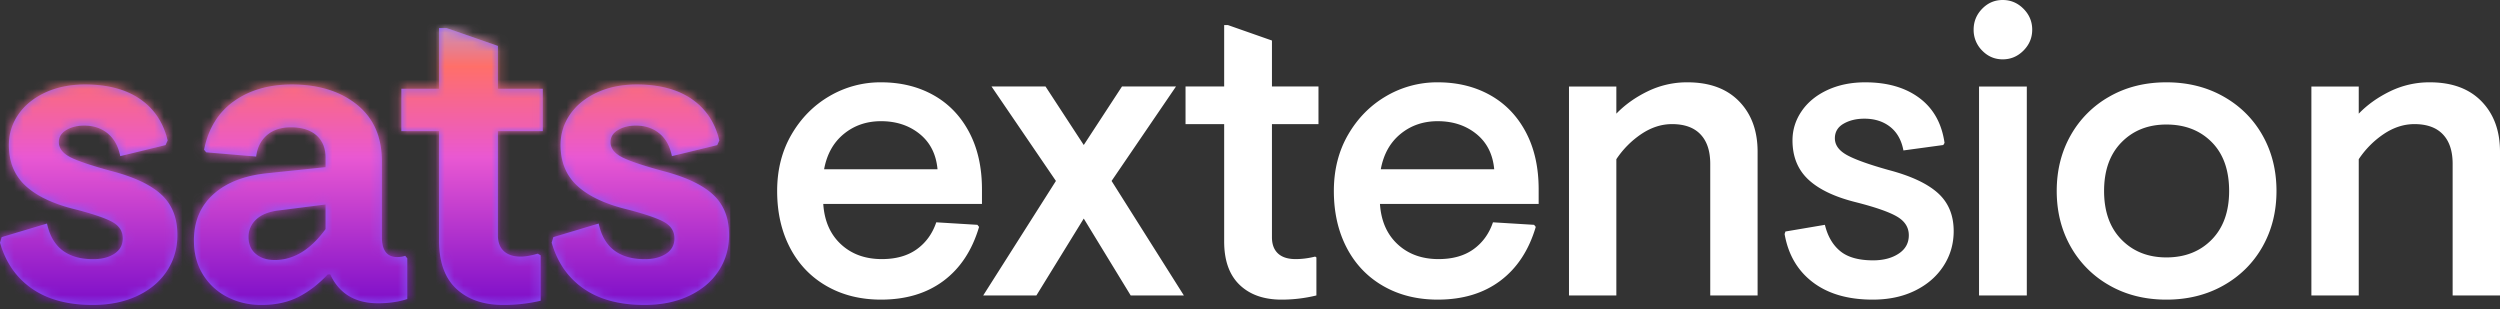 <svg xmlns="http://www.w3.org/2000/svg" xmlns:xlink="http://www.w3.org/1999/xlink" width="267" height="33" viewBox="0 0 267 33">
    <rect x="0" y="0" width="267" height="33" fill="#333333" stroke="none"/>
    <defs>
        <path id="a" d="M12.842 13.675c-.211-1.056-.656-1.864-1.334-2.422-.678-.559-1.515-.838-2.51-.838-.753 0-1.394.159-1.921.476-.528.317-.792.747-.792 1.29 0 .664.422 1.208 1.266 1.63.844.423 2.397.936 4.658 1.54 2.32.634 4.024 1.472 5.11 2.513 1.084 1.042 1.627 2.453 1.627 4.234 0 1.419-.37 2.694-1.108 3.827-.738 1.132-1.793 2.022-3.165 2.671-1.372.65-2.962.974-4.77.974-2.653 0-4.816-.581-6.49-1.744-1.672-1.162-2.81-2.8-3.413-4.913l.18-.588 4.84-1.45c.542 2.536 2.185 3.804 4.928 3.804.934 0 1.695-.196 2.283-.588.588-.393.882-.936.882-1.63 0-.725-.34-1.291-1.017-1.699-.679-.407-1.997-.868-3.957-1.38-2.381-.574-4.175-1.412-5.38-2.514-1.207-1.102-1.81-2.559-1.81-4.37 0-1.207.34-2.302 1.018-3.283.678-.981 1.635-1.758 2.871-2.332 1.236-.574 2.653-.86 4.25-.86 2.412 0 4.372.52 5.879 1.562 1.507 1.041 2.487 2.513 2.94 4.415l-.227.498-4.838 1.177zM27.899 29.57c-1.296 0-2.494-.28-3.595-.838a6.491 6.491 0 0 1-2.622-2.4c-.648-1.041-.972-2.257-.972-3.645 0-2.053.7-3.706 2.102-4.959 1.402-1.253 3.354-2 5.856-2.241l6.104-.634v-.996c0-1.027-.324-1.827-.972-2.4-.648-.574-1.56-.86-2.736-.86-1.055 0-1.906.278-2.554.837-.649.558-1.033 1.32-1.153 2.287l-5.336-.453-.226-.272c.452-2.264 1.515-3.992 3.188-5.185 1.673-1.192 3.73-1.788 6.172-1.788 2.864 0 5.185.717 6.963 2.15 1.779 1.435 2.668 3.45 2.668 6.046v8.106c0 1.418.543 2.128 1.628 2.128.332 0 .618-.045.859-.136l.226.272v4.347c-.934.302-1.974.453-3.12.453-2.442 0-4.145-1.027-5.11-3.08H35c-.996 1.057-2.05 1.865-3.166 2.423-1.115.559-2.427.838-3.934.838zm1.447-4.8c2.02 0 3.828-1.102 5.426-3.306v-2.626l-4.974.634c-1.055.12-1.861.437-2.419.95a2.482 2.482 0 0 0-.836 1.903c0 .754.256 1.35.768 1.788.513.438 1.191.657 2.035.657zm23.83-18.295h4.793v4.529h-4.793v11.14c0 .724.21 1.282.633 1.675.422.392 1.025.589 1.808.589.483 0 1.086-.106 1.81-.317l.316.18v4.846a17.484 17.484 0 0 1-3.98.453c-2.11 0-3.783-.574-5.019-1.72-1.236-1.148-1.854-2.869-1.854-5.163V11.004h-4.024V6.475h4.024V0h.814l5.472 1.902v4.573zm18.584 7.2c-.211-1.056-.656-1.864-1.334-2.422-.678-.559-1.515-.838-2.51-.838-.753 0-1.394.159-1.921.476-.528.317-.792.747-.792 1.29 0 .664.423 1.208 1.267 1.63.844.423 2.396.936 4.657 1.54 2.321.634 4.024 1.472 5.11 2.513 1.085 1.042 1.627 2.453 1.627 4.234 0 1.419-.369 2.694-1.107 3.827-.739 1.132-1.794 2.022-3.166 2.671-1.371.65-2.961.974-4.77.974-2.653 0-4.816-.581-6.489-1.744-1.673-1.162-2.81-2.8-3.414-4.913l.181-.588 4.838-1.45c.543 2.536 2.186 3.804 4.93 3.804.934 0 1.695-.196 2.283-.588.587-.393.881-.936.881-1.63 0-.725-.339-1.291-1.017-1.699-.678-.407-1.997-.868-3.957-1.38-2.381-.574-4.175-1.412-5.38-2.514-1.206-1.102-1.81-2.559-1.81-4.37 0-1.207.34-2.302 1.018-3.283.678-.981 1.636-1.758 2.872-2.332 1.235-.574 2.652-.86 4.25-.86 2.412 0 4.371.52 5.878 1.562 1.507 1.041 2.487 2.513 2.94 4.415l-.227.498-4.838 1.177z"/>
        <linearGradient id="c" x1="50%" x2="50%" y1="0%" y2="100%">
            <stop offset="0%" stop-color="#9EACFF"/>
            <stop offset="20.922%" stop-color="#FF6F69"/>
            <stop offset="47.807%" stop-color="#E958D2"/>
            <stop offset="100%" stop-color="#6800C7"/>
        </linearGradient>
    </defs>
    <g fill="none" fill-rule="evenodd">
        <path fill="#FFF" d="M87.925 21.78c.118 1.815.747 3.25 1.886 4.306 1.139 1.057 2.595 1.585 4.37 1.585 1.509 0 2.751-.35 3.727-1.049.976-.7 1.671-1.659 2.085-2.879l4.393.268.178.223c-.74 2.5-2.004 4.419-3.794 5.758C98.98 31.33 96.755 32 94.092 32c-2.189 0-4.126-.483-5.812-1.45s-2.988-2.329-3.905-4.084C83.458 24.71 83 22.687 83 20.396c0-2.261.51-4.27 1.53-6.025 1.021-1.755 2.375-3.124 4.06-4.106a10.742 10.742 0 0 1 5.502-1.473c2.1 0 3.964.454 5.59 1.361 1.628.908 2.9 2.224 3.817 3.95.917 1.726 1.375 3.764 1.375 6.115v1.562H87.925zm12.202-3.705c-.148-1.606-.784-2.863-1.908-3.771-1.124-.907-2.5-1.361-4.127-1.361-1.538 0-2.861.454-3.97 1.361-1.11.908-1.812 2.165-2.108 3.771h12.113zm18.59 1.25l7.72 12.229h-5.679l-5.013-8.212-5.058 8.212h-5.68l7.765-12.229-6.877-10.087h5.768l4.082 6.249 4.082-6.249h5.768l-6.878 10.087zm17.127-10.087h4.97v4.017h-4.97V25.35c0 .744.214 1.317.643 1.718.43.402 1.058.603 1.886.603.68 0 1.375-.09 2.085-.268l.134.09v4.06a15.585 15.585 0 0 1-3.728.447c-1.893 0-3.386-.528-4.48-1.584-1.095-1.057-1.643-2.596-1.643-4.62v-12.54h-4.126V9.237h4.126v-6.56h.4l4.703 1.651v4.91zM147.38 21.78c.118 1.815.747 3.25 1.886 4.306 1.139 1.057 2.595 1.585 4.37 1.585 1.509 0 2.751-.35 3.727-1.049.976-.7 1.671-1.659 2.086-2.879l4.392.268.178.223c-.74 2.5-2.004 4.419-3.794 5.758-1.79 1.339-4.015 2.008-6.678 2.008-2.189 0-4.126-.483-5.812-1.45s-2.988-2.329-3.905-4.084c-.916-1.756-1.375-3.779-1.375-6.07 0-2.261.51-4.27 1.53-6.025 1.021-1.755 2.375-3.124 4.06-4.106a10.742 10.742 0 0 1 5.502-1.473c2.1 0 3.964.454 5.59 1.361 1.628.908 2.9 2.224 3.817 3.95.917 1.726 1.375 3.764 1.375 6.115v1.562H147.38zm12.202-3.705c-.148-1.606-.784-2.863-1.908-3.771-1.124-.907-2.5-1.361-4.127-1.361-1.538 0-2.861.454-3.97 1.361-1.11.908-1.812 2.165-2.108 3.771h12.113zm13.044-5.936c.917-.952 2.034-1.748 3.35-2.387a9.566 9.566 0 0 1 4.237-.96c2.367 0 4.208.677 5.524 2.03 1.317 1.355 1.975 3.147 1.975 5.379v15.353h-5.058V17.495c0-1.369-.348-2.417-1.043-3.146-.695-.73-1.708-1.094-3.04-1.094-1.123 0-2.21.35-3.26 1.049a9.69 9.69 0 0 0-2.685 2.7v14.55h-5.058V9.238h5.058v2.901zm30.66 3.928c-.208-1.1-.68-1.941-1.42-2.522-.74-.58-1.657-.87-2.751-.87-.858 0-1.598.179-2.219.536-.62.357-.931.877-.931 1.562 0 .714.428 1.309 1.286 1.785.858.476 2.352 1.011 4.482 1.607 2.366.624 4.111 1.443 5.235 2.454 1.124 1.012 1.686 2.366 1.686 4.062 0 1.368-.362 2.61-1.087 3.726s-1.738 1.994-3.04 2.633c-1.3.64-2.81.96-4.525.96-2.632 0-4.762-.617-6.389-1.852-1.627-1.235-2.633-2.953-3.017-5.155l.089-.268 4.215-.714c.295 1.22.843 2.157 1.641 2.812.799.654 1.967.982 3.506.982 1.094 0 2.004-.238 2.728-.714.725-.476 1.087-1.131 1.087-1.964s-.414-1.495-1.242-1.986c-.828-.491-2.292-1.004-4.393-1.54-2.277-.565-3.978-1.376-5.102-2.432s-1.686-2.447-1.686-4.173c0-1.13.325-2.172.976-3.124.65-.952 1.568-1.704 2.75-2.254 1.184-.55 2.53-.826 4.039-.826 2.366 0 4.296.558 5.79 1.674 1.494 1.116 2.388 2.715 2.684 4.798l-.133.223-4.26.58zM213.89 0c.858 0 1.597.312 2.218.937s.932 1.369.932 2.232c0 .863-.31 1.606-.932 2.231-.62.625-1.36.938-2.218.938-.858 0-1.59-.313-2.196-.938a3.094 3.094 0 0 1-.91-2.231c0-.863.303-1.607.91-2.232C212.3.312 213.032 0 213.89 0zm2.573 31.554h-5.102V9.238h5.102v22.316zm14.908-22.762c2.278 0 4.312.506 6.101 1.518 1.79 1.011 3.18 2.395 4.17 4.15.992 1.756 1.487 3.734 1.487 5.936s-.495 4.18-1.486 5.936c-.991 1.755-2.381 3.139-4.17 4.15-1.79 1.012-3.824 1.518-6.102 1.518-2.277 0-4.303-.506-6.078-1.517a10.829 10.829 0 0 1-4.149-4.151c-.99-1.756-1.486-3.734-1.486-5.936s.495-4.18 1.486-5.936a10.829 10.829 0 0 1 4.149-4.15c1.775-1.012 3.8-1.518 6.078-1.518zm0 4.508c-1.952 0-3.55.632-4.792 1.897-1.242 1.264-1.863 2.997-1.863 5.2 0 2.2.621 3.934 1.863 5.199 1.243 1.264 2.84 1.896 4.792 1.896 1.982 0 3.594-.632 4.837-1.896 1.242-1.265 1.863-2.998 1.863-5.2 0-2.231-.621-3.972-1.863-5.222-1.243-1.25-2.855-1.874-4.837-1.874zm20.543-1.16c.917-.953 2.034-1.749 3.35-2.388a9.566 9.566 0 0 1 4.238-.96c2.366 0 4.207.677 5.524 2.03 1.316 1.355 1.974 3.147 1.974 5.379v15.353h-5.058V17.495c0-1.369-.348-2.417-1.043-3.146-.695-.73-1.708-1.094-3.04-1.094-1.123 0-2.21.35-3.26 1.049a9.69 9.69 0 0 0-2.685 2.7v14.55h-5.058V9.238h5.058v2.901z"/>
        <g transform="translate(0 3)">
            <mask id="b" fill="#fff">
                <use xlink:href="#a"/>
            </mask>
            <use fill="#865EFC" fill-rule="nonzero" xlink:href="#a"/>
            <g fill="url(#c)" mask="url(#b)">
                <path d="M0-3.429h78v36H0z"/>
            </g>
        </g>
    </g>
</svg>
